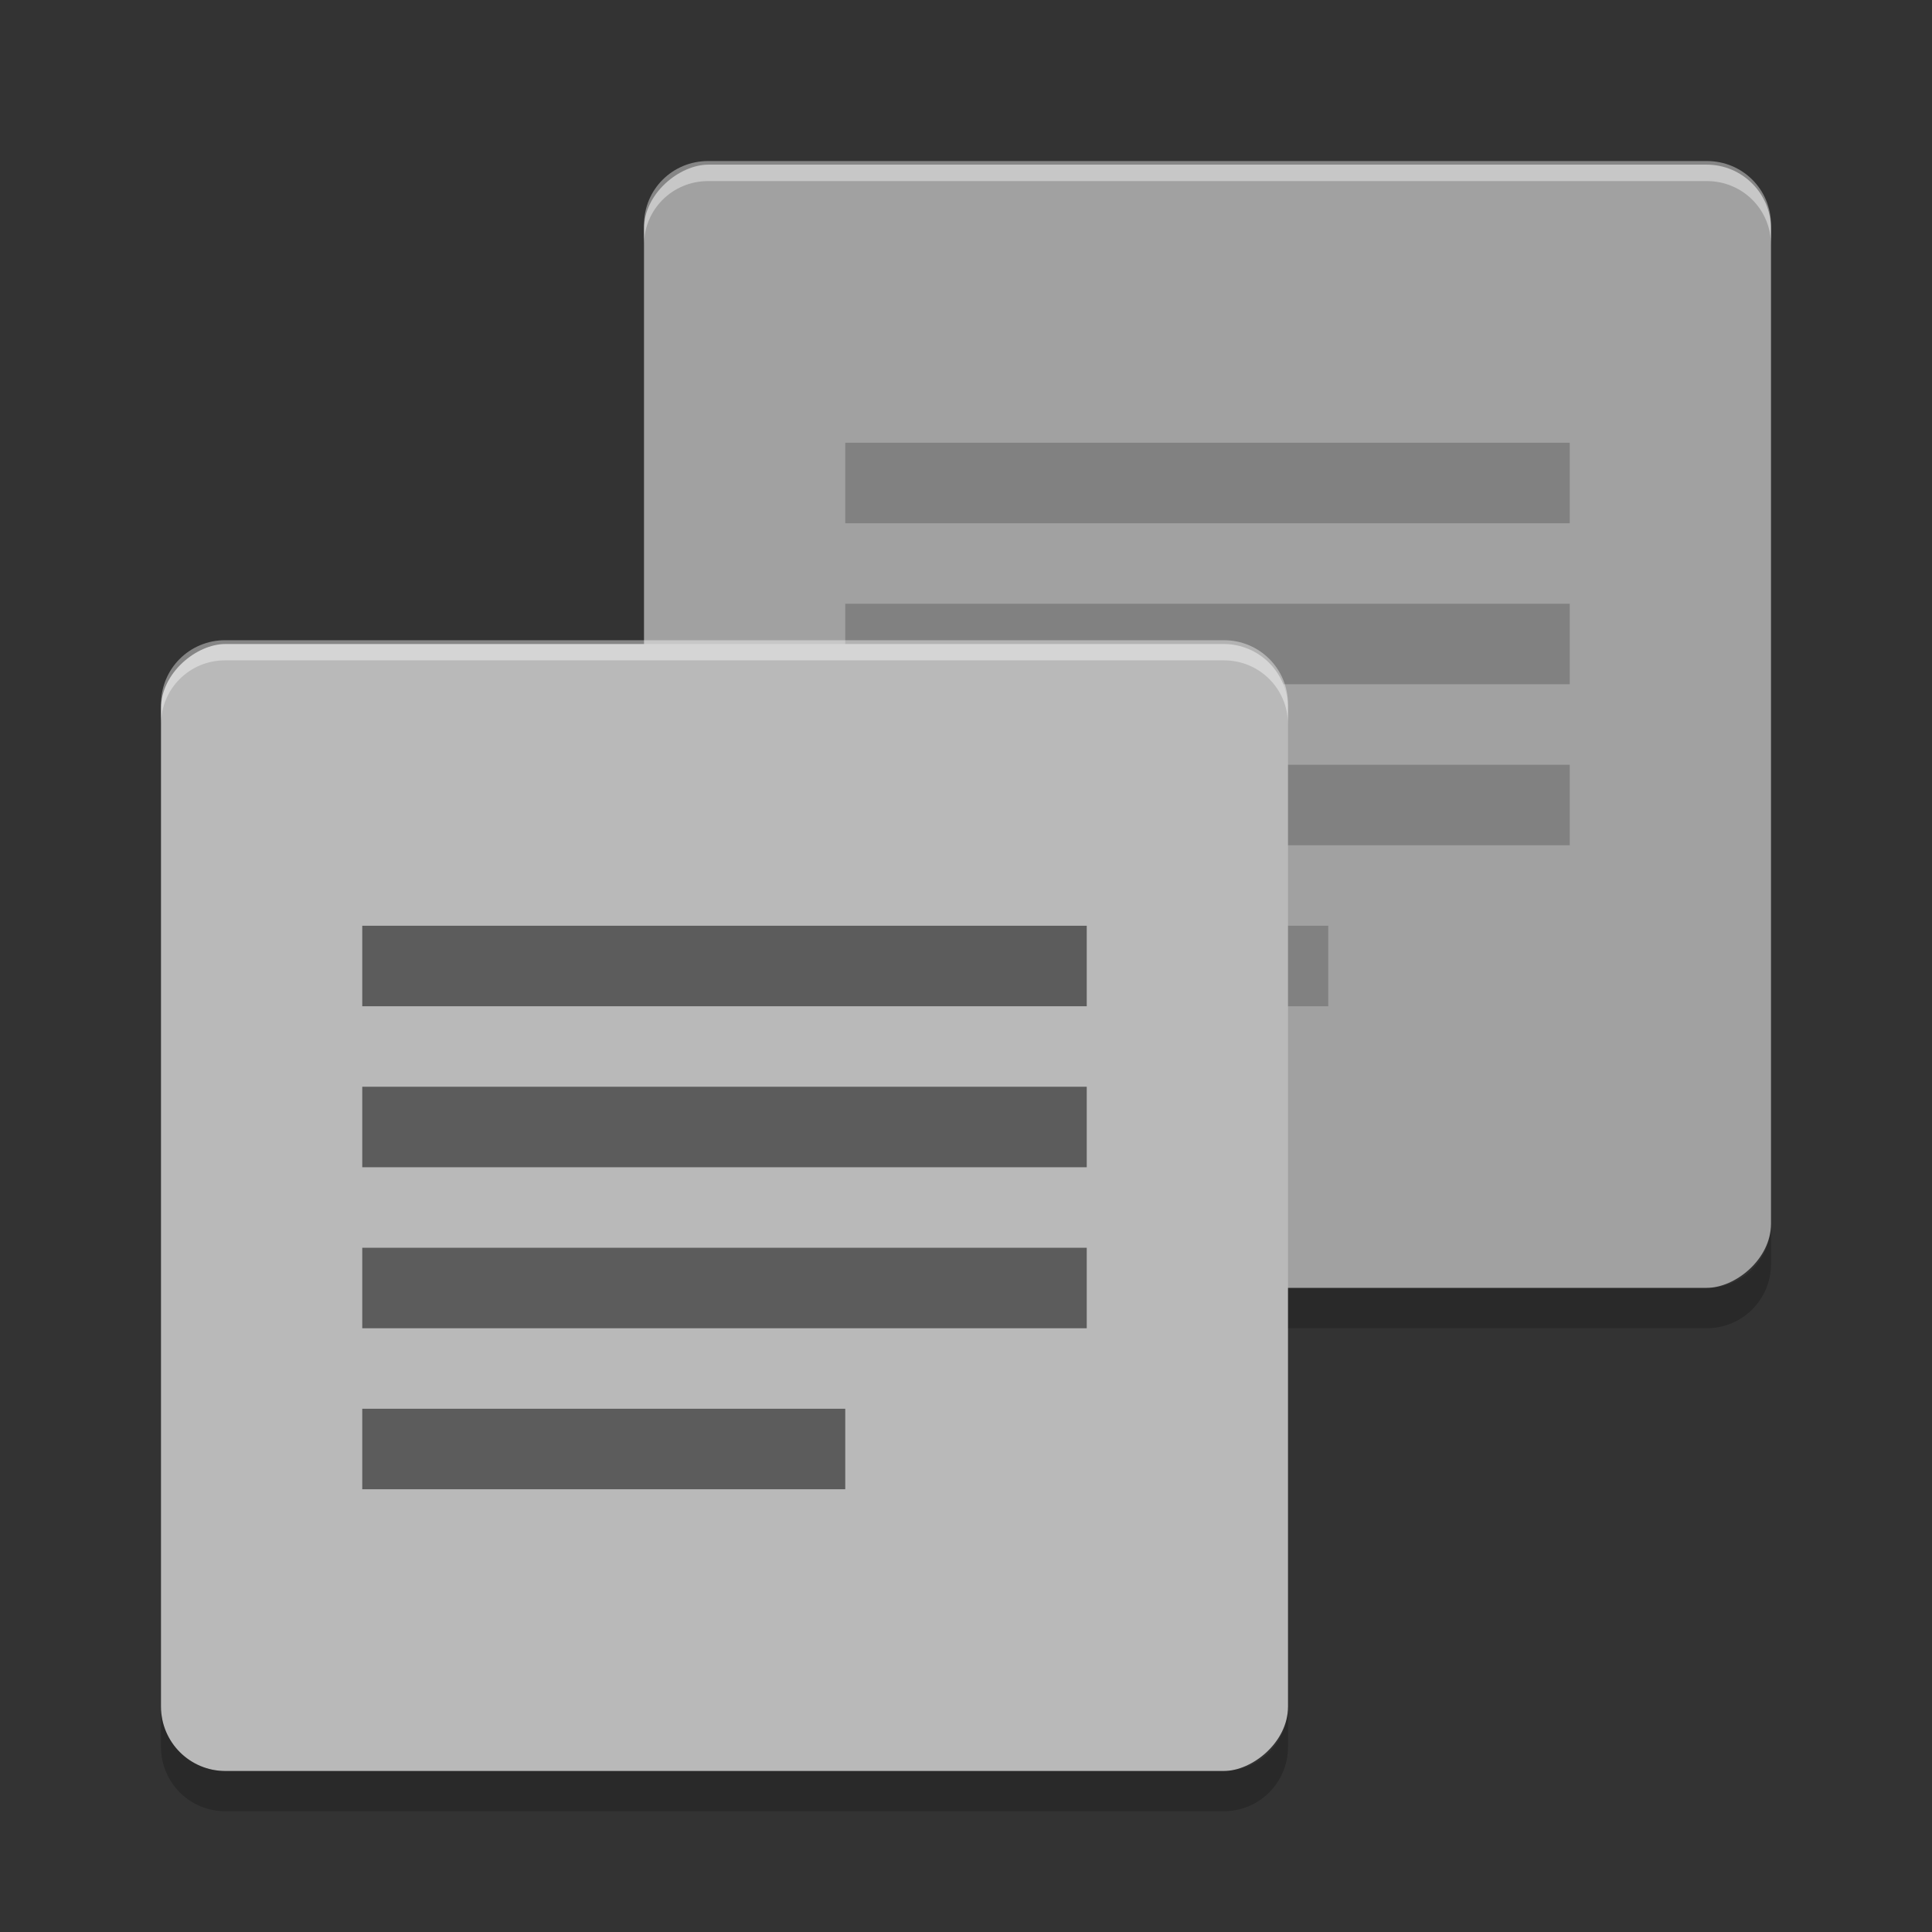 <svg xmlns="http://www.w3.org/2000/svg" width="48" height="48" version="1">
 <rect width="100%" height="100%" fill="#333333" stroke="none"/>
 <rect fill="#a1a1a1" width="27.907" height="28" x="4.09" y="-44" rx="1.595" ry="1.6" transform="rotate(90)"/>
 <path opacity=".2" d="m21 25v-2h12v2zm0-4v-2h18v2zm0-4v-2h18v2zm0-4v-2h18v2z"/>
 <path fill="#fff" opacity=".4" d="m44 6.087v-0.498c0-0.883-0.707-1.588-1.594-1.588h-24.812c-0.887 0-1.594 0.705-1.594 1.588v0.498c0-0.883 0.707-1.588 1.594-1.588h24.812c0.886 0 1.594 0.705 1.594 1.588z"/>
 <path opacity=".2" d="m16 30.406v0.998c0 0.884 0.713 1.596 1.6 1.596h24.8c0.887 0 1.6-0.712 1.6-1.596v-0.998c0 0.884-0.713 1.594-1.6 1.594h-24.8c-0.887 0-1.6-0.71-1.6-1.594z"/>
 <rect fill="#b9b9b9" width="28" height="28" x="16" y="-32" rx="1.6" ry="1.6" transform="rotate(90)"/>
 <path fill="#fff" opacity=".4" d="m32 18v-0.5c0-0.886-0.707-1.594-1.594-1.594h-24.812c-0.887 0-1.594 0.708-1.594 1.594v0.5c0-0.886 0.707-1.594 1.594-1.594h24.812c0.887 0 1.594 0.708 1.594 1.594z"/>
 <path opacity=".2" d="m4 42.4v1c0 0.887 0.713 1.6 1.6 1.6h24.8c0.887 0 1.6-0.713 1.6-1.6v-1c0 0.887-0.713 1.6-1.6 1.6h-24.8c-0.887 0-1.6-0.713-1.6-1.6z"/>
 <path opacity=".5" d="m9 37v-2h12v2zm0-4v-2h18v2zm0-4v-2h18v2zm0-4v-2h18v2z"/>
</svg>
